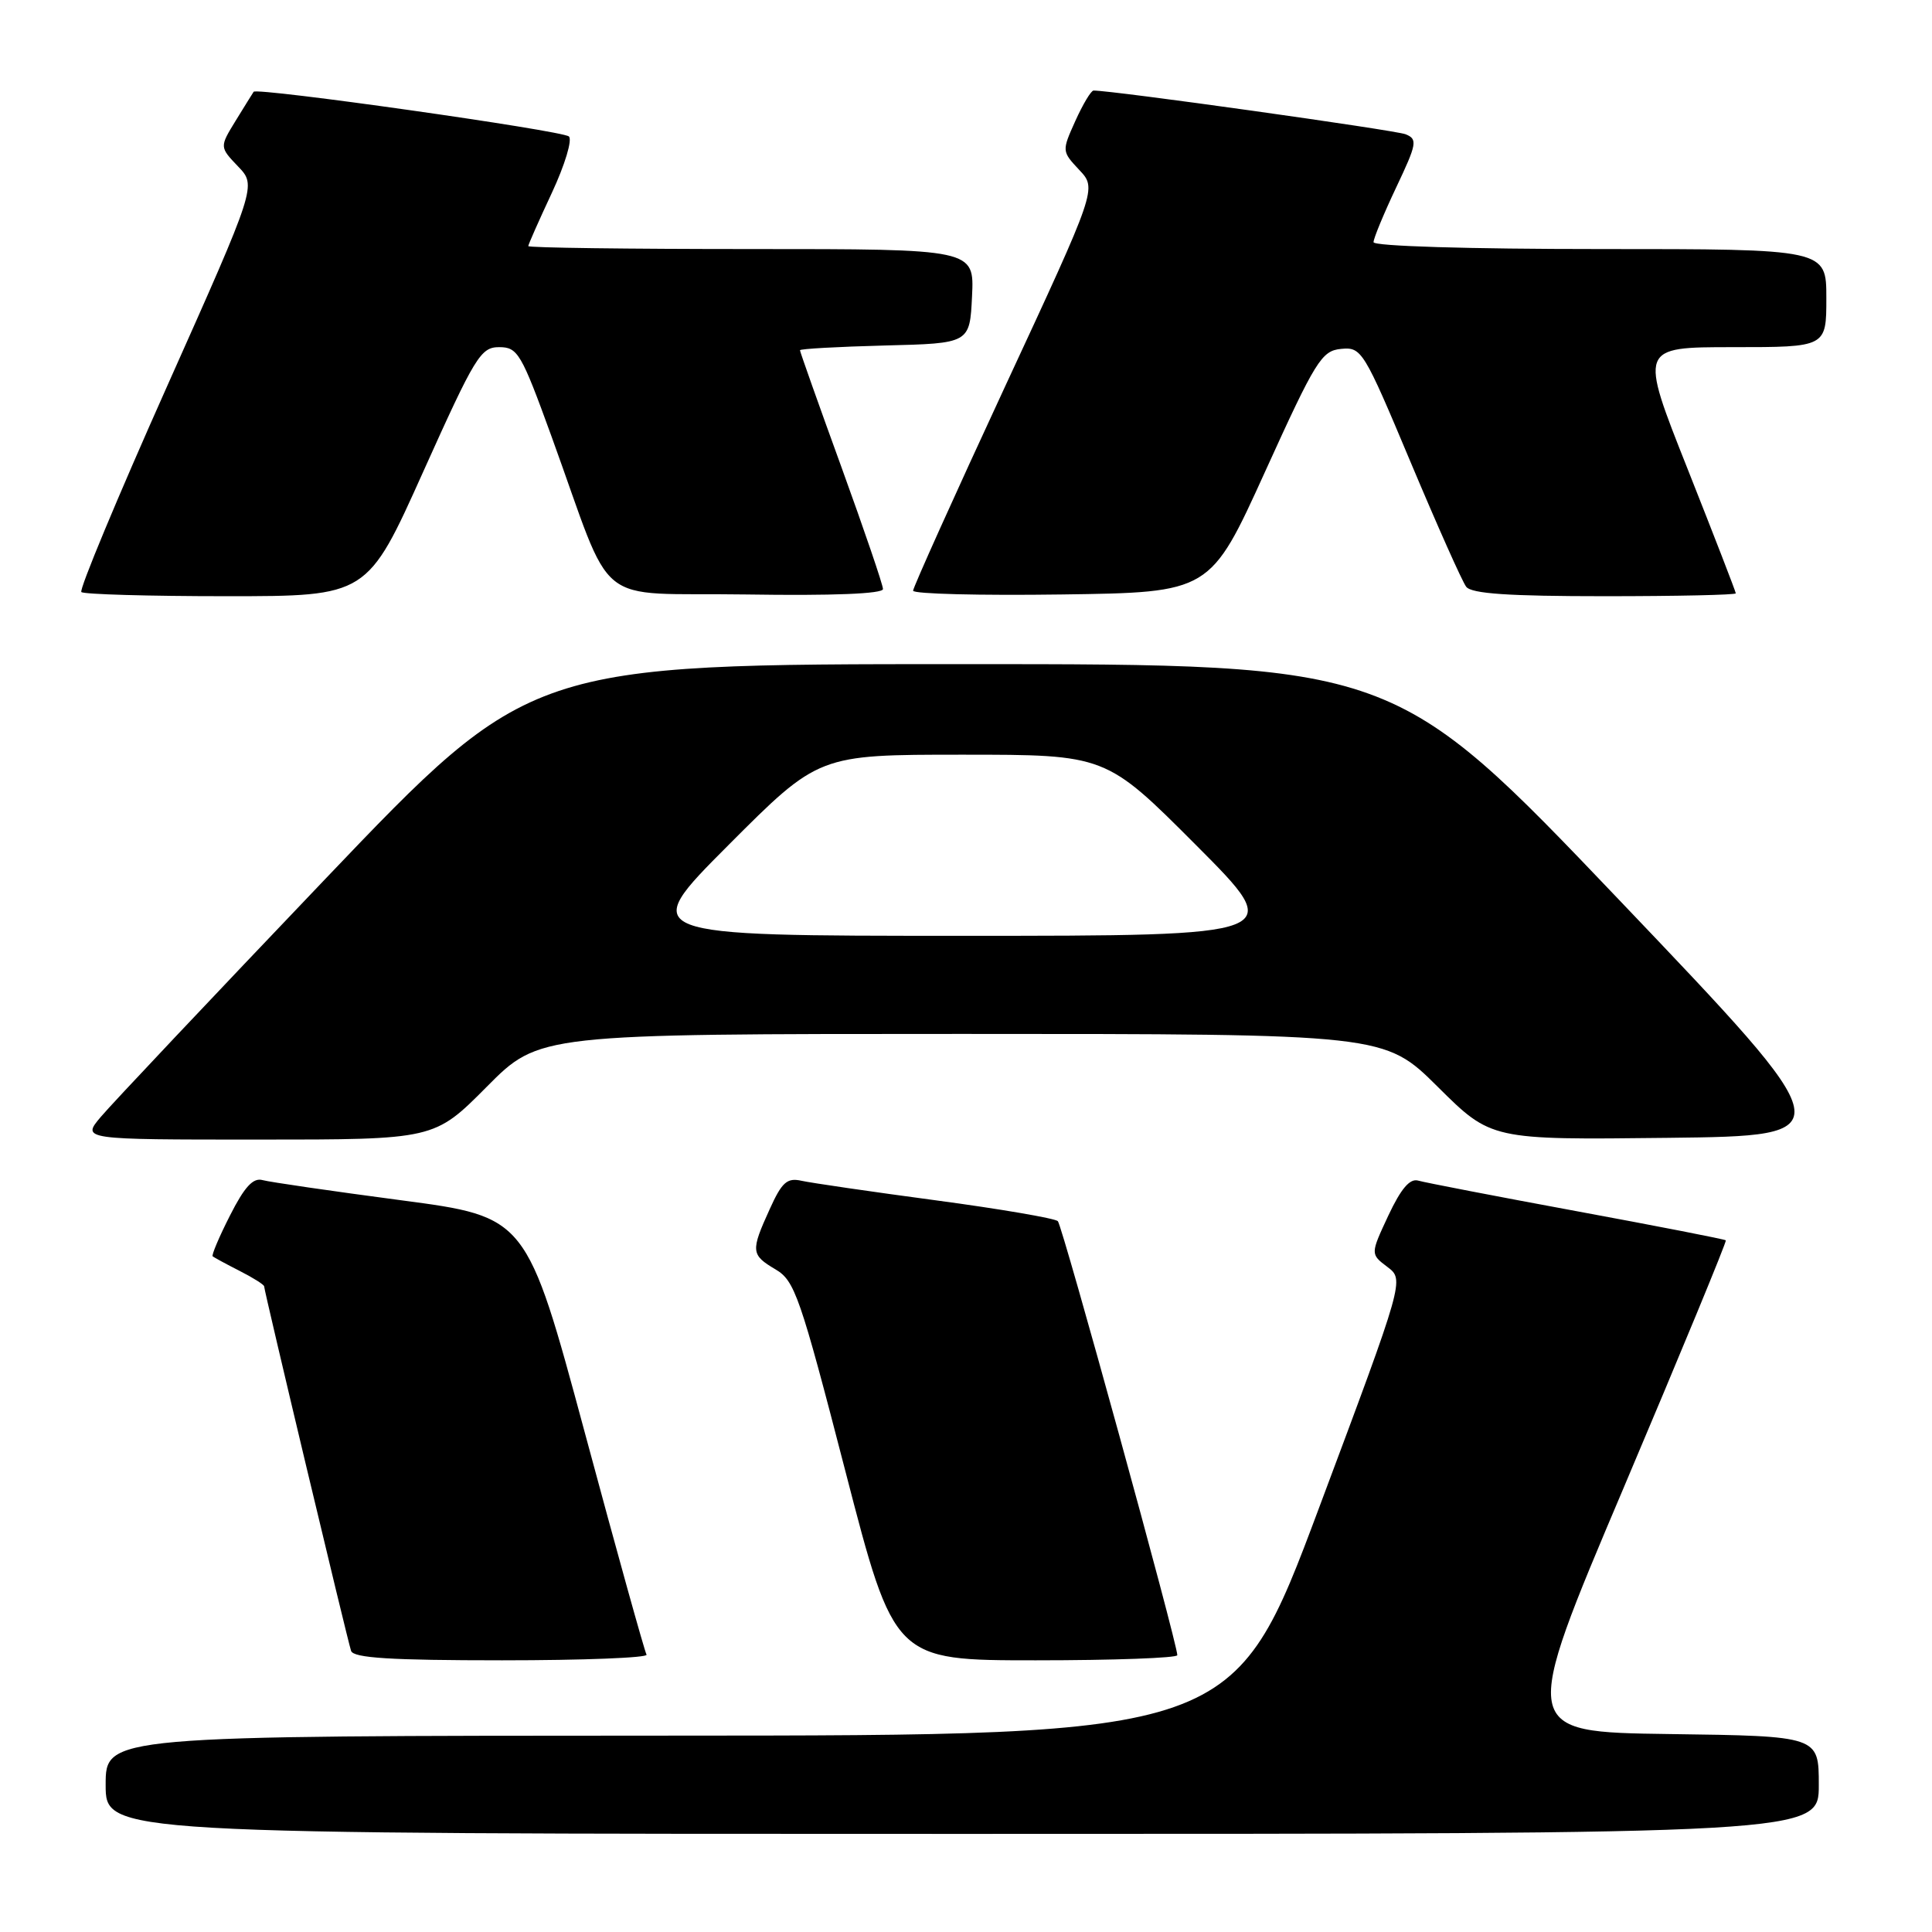 <?xml version="1.0" encoding="UTF-8" standalone="no"?>
<!DOCTYPE svg PUBLIC "-//W3C//DTD SVG 1.1//EN" "http://www.w3.org/Graphics/SVG/1.1/DTD/svg11.dtd" >
<svg xmlns="http://www.w3.org/2000/svg" xmlns:xlink="http://www.w3.org/1999/xlink" version="1.1" viewBox="0 0 256 256">
 <g >
 <path fill="currentColor"
d=" M 241.00 236.52 C 241.00 230.04 241.00 230.04 221.21 229.77 C 201.42 229.50 201.42 229.50 215.18 197.05 C 222.74 179.20 228.82 164.49 228.68 164.35 C 228.55 164.21 219.68 162.48 208.97 160.50 C 198.26 158.52 188.79 156.69 187.93 156.44 C 186.82 156.11 185.65 157.48 183.96 161.07 C 181.58 166.17 181.58 166.17 183.83 167.87 C 186.09 169.58 186.09 169.58 174.79 199.77 C 163.50 229.96 163.50 229.96 88.75 229.98 C 14.00 230.00 14.00 230.00 14.00 236.50 C 14.00 243.00 14.00 243.00 127.50 243.00 C 241.00 243.00 241.00 243.00 241.00 236.52 Z  M 85.67 219.25 C 85.42 218.84 81.74 205.62 77.50 189.87 C 69.78 161.24 69.78 161.24 53.14 159.04 C 43.99 157.83 35.73 156.63 34.79 156.37 C 33.54 156.02 32.40 157.26 30.48 161.05 C 29.04 163.88 28.01 166.32 28.18 166.47 C 28.36 166.62 29.96 167.49 31.75 168.40 C 33.54 169.31 35.00 170.23 35.00 170.45 C 35.00 171.04 46.03 217.30 46.52 218.75 C 46.83 219.69 51.75 220.00 66.53 220.00 C 77.30 220.00 85.91 219.66 85.67 219.25 Z  M 156.00 219.32 C 156.00 217.73 140.78 162.44 140.17 161.81 C 139.80 161.44 132.53 160.19 124.00 159.05 C 115.47 157.91 107.47 156.74 106.21 156.46 C 104.30 156.03 103.61 156.63 101.99 160.22 C 99.45 165.80 99.50 166.27 102.76 168.20 C 105.31 169.70 106.01 171.73 112.01 194.91 C 118.50 220.00 118.50 220.00 137.25 220.00 C 147.56 220.00 156.00 219.69 156.00 219.32 Z  M 64.50 144.00 C 71.45 137.00 71.45 137.00 127.45 137.00 C 183.45 137.00 183.45 137.00 190.52 144.02 C 197.59 151.04 197.59 151.04 220.97 150.77 C 244.35 150.50 244.35 150.50 214.55 119.25 C 184.75 88.00 184.75 88.00 127.51 88.00 C 70.27 88.00 70.27 88.00 43.08 116.49 C 28.13 132.16 14.75 146.33 13.36 147.99 C 10.82 151.00 10.82 151.00 34.19 151.00 C 57.55 151.00 57.55 151.00 64.50 144.00 Z  M 56.08 62.50 C 62.96 47.21 63.69 46.00 66.14 46.00 C 68.60 46.00 69.07 46.79 73.05 57.75 C 81.57 81.20 78.20 78.46 98.88 78.77 C 110.38 78.95 117.00 78.68 117.00 78.05 C 117.00 77.51 114.52 70.24 111.50 61.91 C 108.47 53.58 106.00 46.60 106.00 46.41 C 106.00 46.22 111.06 45.94 117.25 45.78 C 128.50 45.50 128.50 45.50 128.80 39.25 C 129.10 33.00 129.10 33.00 99.55 33.00 C 83.30 33.00 70.00 32.83 70.00 32.61 C 70.00 32.40 71.41 29.22 73.13 25.54 C 74.85 21.85 75.86 18.51 75.38 18.08 C 74.47 17.29 34.03 11.56 33.61 12.16 C 33.48 12.35 32.41 14.07 31.23 15.99 C 29.09 19.48 29.09 19.48 31.54 22.05 C 34.00 24.61 34.00 24.61 22.11 51.25 C 15.57 65.90 10.47 78.14 10.78 78.45 C 11.08 78.75 19.73 79.00 30.00 79.00 C 48.67 79.00 48.67 79.00 56.08 62.50 Z  M 167.63 62.50 C 174.34 47.73 175.12 46.48 177.70 46.23 C 180.42 45.97 180.69 46.41 186.91 61.23 C 190.44 69.63 193.75 77.06 194.28 77.75 C 194.99 78.67 199.90 79.00 212.62 79.00 C 222.18 79.00 230.00 78.83 230.00 78.62 C 230.00 78.41 227.12 70.98 223.61 62.12 C 217.21 46.00 217.21 46.00 229.61 46.00 C 242.00 46.00 242.00 46.00 242.00 39.50 C 242.00 33.00 242.00 33.00 212.00 33.00 C 194.64 33.00 182.00 32.62 182.00 32.09 C 182.00 31.59 183.35 28.33 185.00 24.84 C 187.75 19.04 187.86 18.44 186.25 17.79 C 184.87 17.24 147.34 11.97 144.90 12.00 C 144.57 12.00 143.49 13.81 142.49 16.02 C 140.69 20.02 140.69 20.04 143.01 22.52 C 145.35 25.00 145.35 25.00 133.16 51.25 C 126.46 65.69 120.99 77.85 120.99 78.27 C 121.00 78.70 129.86 78.92 140.68 78.77 C 160.36 78.50 160.36 78.50 167.63 62.50 Z  M 96.50 112.00 C 108.47 100.00 108.47 100.00 127.50 100.00 C 146.53 100.00 146.53 100.00 158.50 112.00 C 170.47 124.00 170.47 124.00 127.50 124.00 C 84.53 124.00 84.53 124.00 96.50 112.00 Z "/>
</g>
</svg>